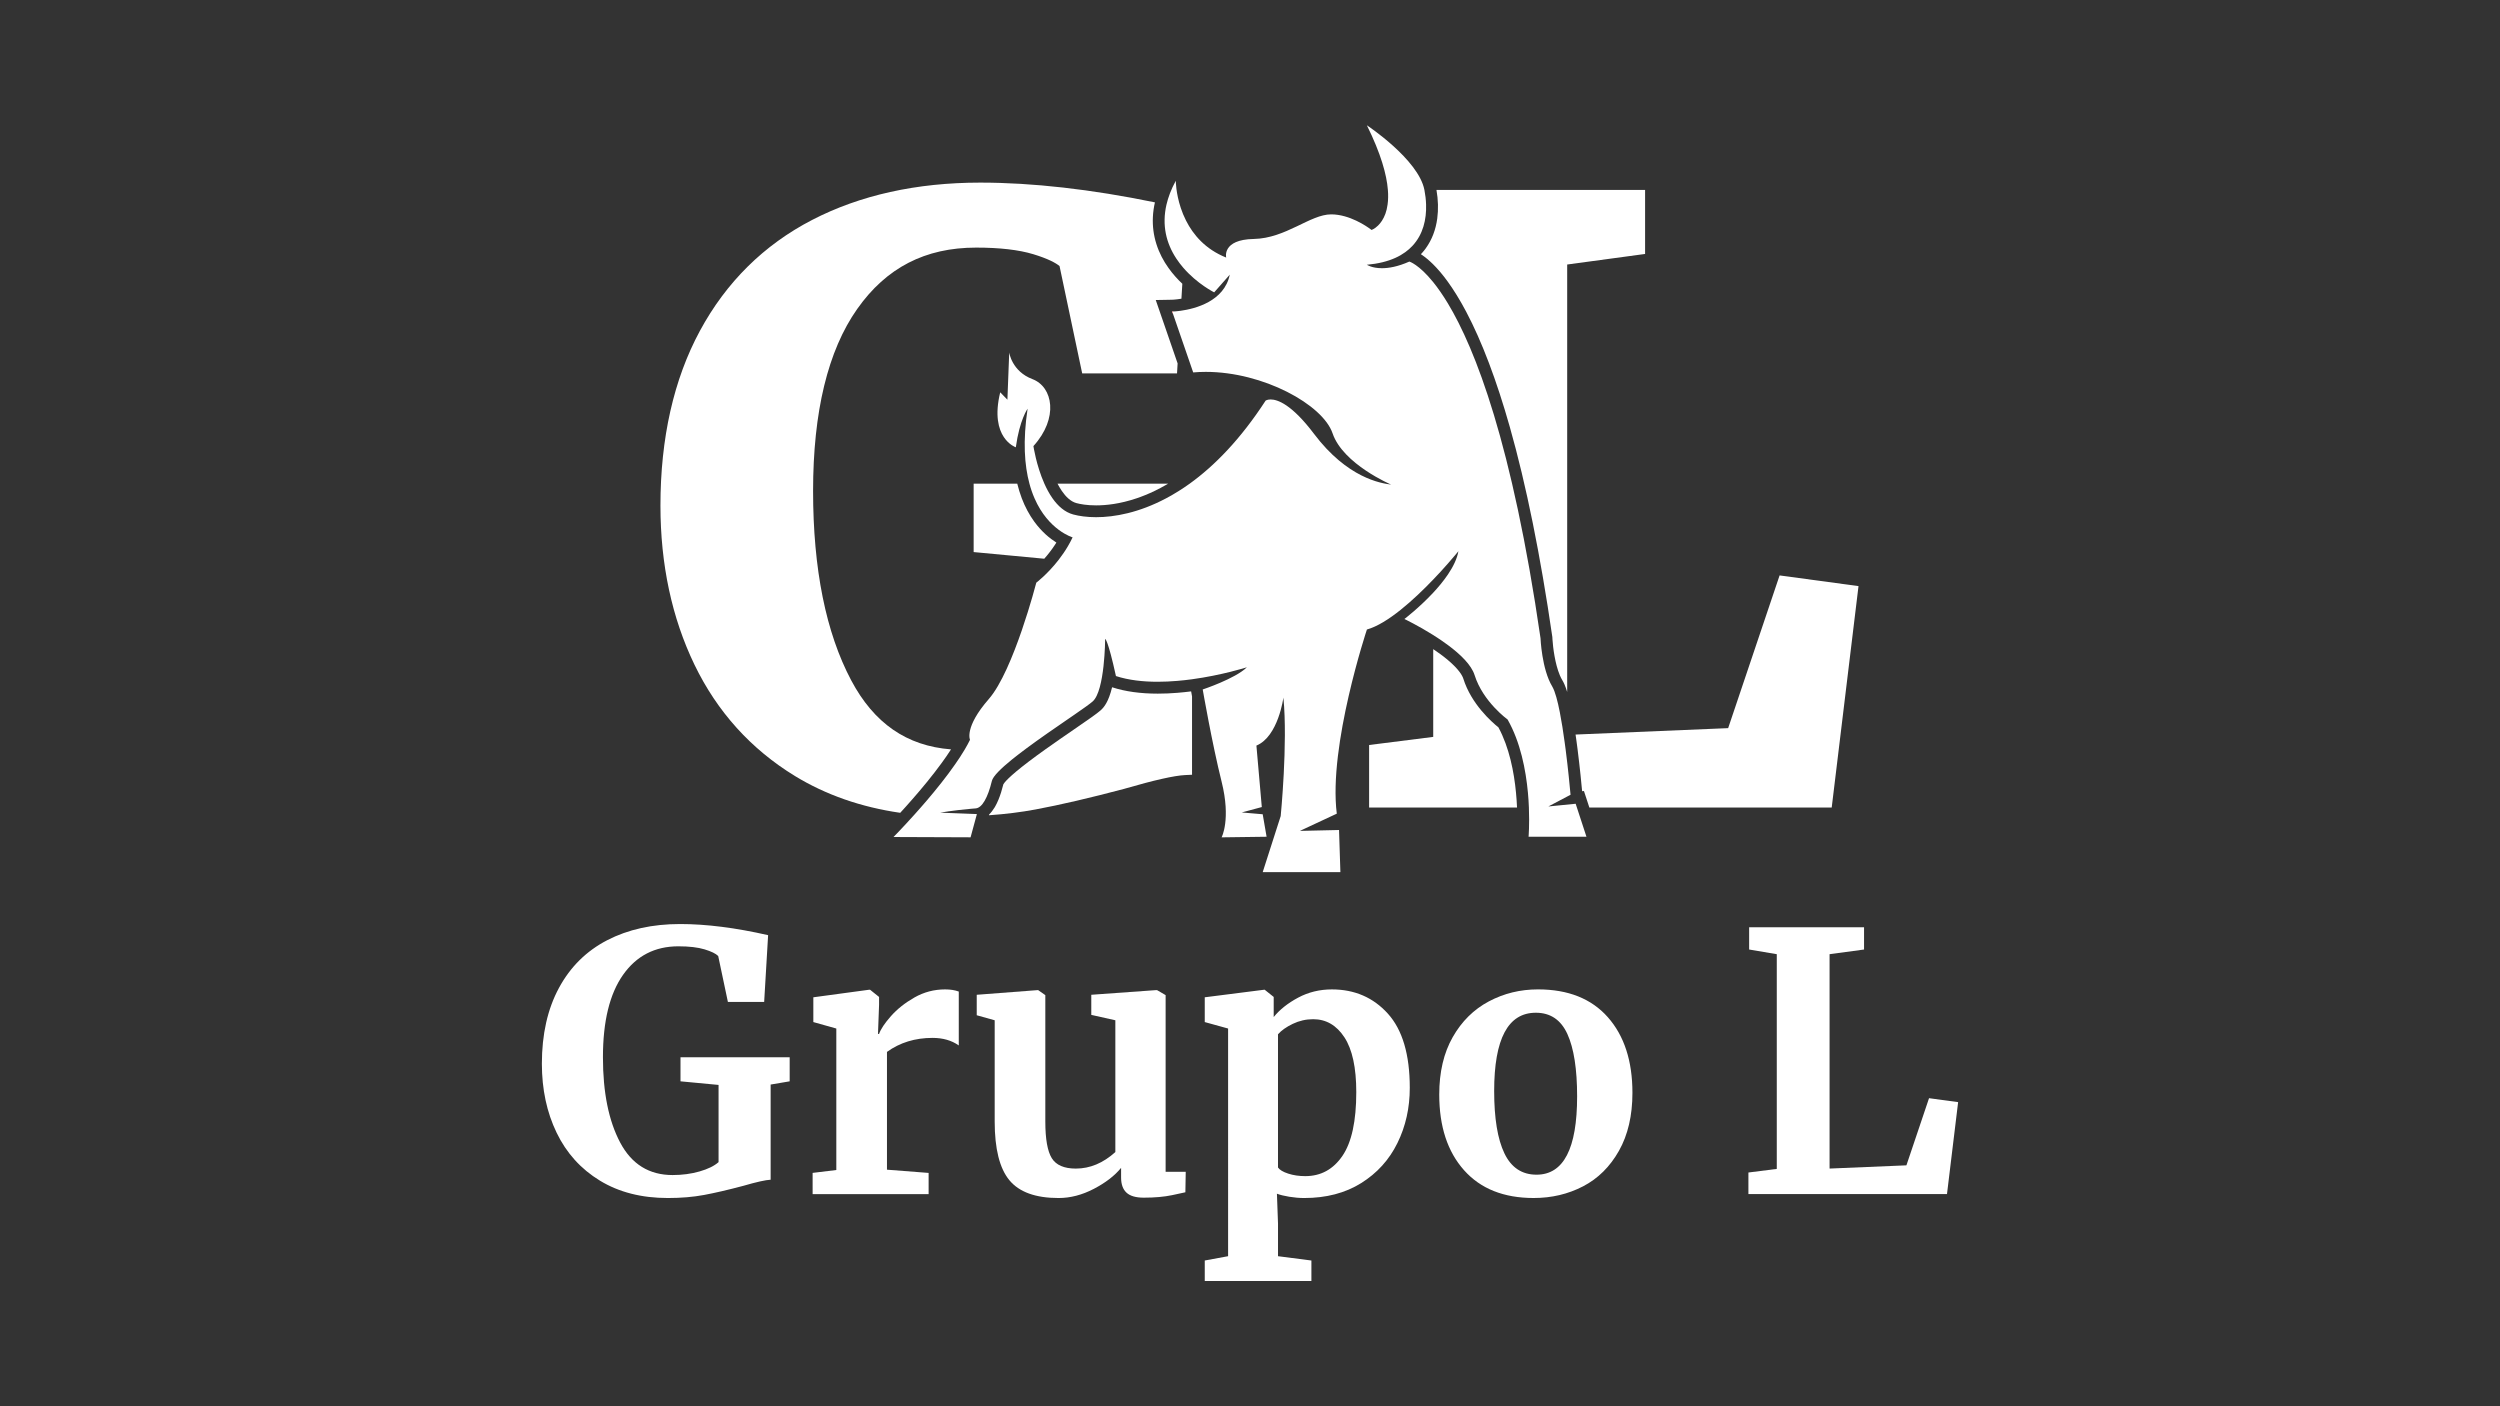 <?xml version="1.0" encoding="utf-8"?>
<!-- Generator: Adobe Illustrator 25.0.0, SVG Export Plug-In . SVG Version: 6.00 Build 0)  -->
<svg version="1.1" id="Layer_1" xmlns="http://www.w3.org/2000/svg" xmlns:xlink="http://www.w3.org/1999/xlink" x="0px" y="0px"
	 viewBox="0 0 1920 1080" style="enable-background:new 0 0 1920 1080;" xml:space="preserve">
<rect x="0" y="0" width="1920" height="1080" fill="#333333" stroke="none"/>
<style type="text/css">
	.st0{fill:#FFFFFF;}
	.st1{fill:#FF0000;}
</style>
<g>
	<g>
		<path class="st0" d="M460.7,906.71c-14.62-8.92-25.7-21.19-33.23-36.82c-7.54-15.62-11.31-33.28-11.31-52.95
			c0-22.61,4.37-42.01,13.1-58.19c8.73-16.18,21.1-28.41,37.09-36.68c16-8.27,34.65-12.41,55.99-12.41
			c20.04,0,42.56,2.85,67.57,8.55l-3.03,51.3h-27.85l-7.45-35.3c-1.84-1.84-5.34-3.54-10.48-5.1c-5.15-1.56-11.86-2.34-20.13-2.34
			c-18.02,0-32.18,7.31-42.47,21.92c-10.3,14.62-15.44,35.71-15.44,63.29c0,27.03,4.41,48.86,13.24,65.5
			c8.82,16.64,22.24,24.96,40.26,24.96c7.35,0,14.25-0.92,20.68-2.76c6.43-1.84,11.31-4.23,14.62-7.17v-59.29l-29.23-2.76v-18.48
			h83.84v18.48l-14.62,2.48v73.08c-3.86,0.19-10.85,1.75-20.96,4.69c-11.77,3.13-21.84,5.47-30.2,7.03
			c-8.37,1.56-17.61,2.34-27.72,2.34C492.73,920.08,475.32,915.63,460.7,906.71z"/>
		<path class="st0" d="M624.09,900.78l18.2-2.21V789.91l-17.65-4.96v-19.03l42.75-5.79h0.83l6.9,5.52v6.07l-0.83,22.34h0.83
			c1.28-3.68,4.32-8.23,9.1-13.65c4.78-5.42,10.8-10.2,18.06-14.34s15.12-6.21,23.58-6.21c4.04,0,7.54,0.55,10.48,1.66v41.37
			c-5.52-3.86-12.23-5.79-20.13-5.79c-13.42,0-25.09,3.59-35.02,10.76v90.46l31.99,2.48v16.27H624.1L624.09,900.78L624.09,900.78z"
			/>
		<path class="st0" d="M865.14,915.95c-2.76-2.57-4.14-6.43-4.14-11.58v-7.45c-4.96,6.07-11.95,11.44-20.96,16.13
			s-18.02,7.03-27.03,7.03c-17.65,0-30.25-4.55-37.78-13.65c-7.54-9.1-11.31-24.13-11.31-45.09v-77.77l-13.79-3.86v-15.72
			l46.88-3.59h0.28l5.52,3.86v97.08c0,13.42,1.66,22.8,4.96,28.13c3.31,5.33,9.47,8,18.48,8c10.85,0,20.96-4.23,30.34-12.69V783.57
			l-18.48-4.14v-15.44l49.92-3.59h0.55l6.62,3.86v135.69h15.44l-0.27,15.72c-0.74,0.19-4.14,0.92-10.2,2.21
			c-6.07,1.28-13.33,1.93-21.79,1.93C872.3,919.81,867.9,918.52,865.14,915.95z"/>
		<path class="st0" d="M1073.21,877.89c-6.34,12.87-15.63,23.12-27.86,30.75c-12.23,7.63-26.8,11.44-43.71,11.44
			c-3.68,0-7.49-0.32-11.45-0.97s-7.13-1.43-9.51-2.34l0.83,22.89v25.1l25.65,3.31v15.72h-81.91v-15.72l17.93-3.31V789.91
			l-17.93-4.96v-19.03l45.5-5.79h0.55l6.9,5.52v15.44c4.59-5.7,10.85-10.66,18.75-14.89c7.9-4.23,16.55-6.34,25.92-6.34
			c17.47,0,31.81,6.21,43.02,18.62s16.82,31.4,16.82,56.95C1082.72,850.86,1079.55,865.02,1073.21,877.89z M992.81,786.33
			c-4.96,2.39-8.73,5.06-11.31,8v102.32c1.28,1.84,3.9,3.4,7.86,4.69c3.95,1.29,8.32,1.93,13.1,1.93c11.95,0,21.46-5.19,28.54-15.58
			c7.08-10.39,10.62-26.7,10.62-48.95c0-18.75-3.03-32.77-9.1-42.06c-6.07-9.28-14.06-13.93-23.99-13.93
			C1003.03,782.74,997.79,783.94,992.81,786.33z"/>
		<path class="st0" d="M1115.68,796.53c6.89-12.13,16.13-21.28,27.72-27.44c11.58-6.16,24.17-9.24,37.78-9.24
			c23.17,0,41.05,7.13,53.64,21.37c12.59,14.25,18.89,33.6,18.89,58.05c0,17.47-3.45,32.31-10.34,44.54
			c-6.89,12.23-16.09,21.33-27.58,27.3c-11.49,5.97-24.13,8.96-37.92,8.96c-22.99,0-40.82-7.12-53.5-21.37
			c-12.69-14.25-19.03-33.6-19.03-58.05C1105.33,823.38,1108.79,808.67,1115.68,796.53z M1211.23,842.04
			c0-20.96-2.48-36.91-7.45-47.85c-4.96-10.94-13.06-16.41-24.27-16.41c-21.33,0-31.99,20.04-31.99,60.12
			c0,20.96,2.62,36.91,7.86,47.85s13.47,16.41,24.68,16.41C1200.84,902.16,1211.23,882.12,1211.23,842.04z"/>
		<path class="st0" d="M1364.57,732.82l-21.23-3.59v-17.1h88.25v17.1l-26.48,3.59v164.64l59.02-2.48l17.37-51.57l22.34,3.03
			l-8.55,70.6h-152.51v-16.55l21.79-2.76V732.82z"/>
	</g>
	<g>
		<path class="st0" d="M815.52,377.09c1.55,2.26,3.16,4.15,4.83,5.64c2.04,1.83,4.15,3.06,6.29,3.64c2.97,0.8,8.02,1.76,15.17,1.76
			c7.74,0,18.39-1.13,31.01-5.4c4.37-1.47,8.99-3.32,13.8-5.64c3.04-1.46,6.15-3.09,9.34-4.95c0.4-0.23,0.79-0.46,1.19-0.7h-84.98
			C813.26,373.53,814.38,375.41,815.52,377.09z"/>
		<path class="st0" d="M653.7,522.46c-19.41-36.59-29.25-85.51-29.25-145.37c0-60.85,11.39-107.88,33.87-139.77
			c22.34-31.74,52.23-47.16,91.36-47.16c18.03,0,32.79,1.7,43.86,5.06c11.5,3.5,17.27,6.73,20.18,9.09l17.4,82.45h72.84l0.45-7.64
			l-4.83-14.02l-4.82-13.99l-3.06-8.86l-4.08-11.83l8.37-0.15l4.14-0.08c0.02,0,0.56-0.01,1.51-0.08c1.26-0.1,3.27-0.3,5.7-0.71
			l0.69-11.48c-1.8-1.67-3.59-3.51-5.34-5.49c-1.82-2.04-3.59-4.23-5.26-6.59c-3.82-5.33-7.12-11.46-9.31-18.38
			c-2.15-6.8-3.05-13.75-2.7-20.83c0.08-1.87,0.26-3.77,0.53-5.67c0.26-1.84,0.6-3.69,1.03-5.54c-49-10.07-94.06-15.17-134.18-15.17
			c-48.87,0-92.32,9.64-129.1,28.68c-37.01,19.14-66.01,47.81-86.2,85.22c-20.1,37.22-30.28,82.37-30.28,134.18
			c0,45.13,8.78,86.21,26.11,122.11c17.43,36.14,43.41,64.92,77.23,85.57c23.65,14.43,50.71,23.88,80.81,28.24
			c1.45-1.57,2.97-3.25,4.58-5.05c1.47-1.64,2.99-3.36,4.56-5.16c7.33-8.35,15.5-18.19,22.6-27.94c1.29-1.75,2.53-3.5,3.73-5.24
			c1.23-1.8,2.42-3.57,3.55-5.33C696.34,572.88,671.2,555.46,653.7,522.46z"/>
		<path class="st0" d="M914.82,530.98c-1.64,0.21-3.3,0.41-4.97,0.58c-1.86,0.2-3.75,0.38-5.64,0.53
			c-4.93,0.41-9.98,0.63-15.03,0.63c-13.28,0-25.01-1.63-34.85-4.83l-0.24-0.08c-2.68,11.08-6.15,15.41-8.84,17.76
			c-2.99,2.63-9.29,6.99-20.12,14.43c-0.16,0.11-0.32,0.23-0.49,0.34c-6.7,4.61-14.43,9.91-21.96,15.29
			c-4.35,3.1-8.63,6.23-12.6,9.25c-15.69,11.91-18.89,16.36-19.49,17.43c-1.11,4.5-2.37,8.48-3.79,11.88
			c-0.78,1.89-1.6,3.61-2.48,5.15c-0.16,0.27-0.32,0.54-0.47,0.8c-1.28,2.1-2.65,3.87-4.14,5.31l-0.18,0.67
			c12.6-0.87,24.56-2.36,35.76-4.45c18.96-3.53,42.06-8.91,68.65-15.98l0.12-0.05c22.33-6.48,37.83-9.98,46.06-10.38l5.37-0.25
			v-60.16c-0.38-2.16-0.62-3.48-0.67-3.76L914.82,530.98z"/>
		<path class="st0" d="M806.33,423.84c1.29-1.66,2.55-3.43,3.79-5.31c0.4-0.6,0.79-1.22,1.17-1.84c-5.02-3.15-11.21-8.2-16.95-16.05
			c-3.87-5.31-7.08-11.3-9.6-17.91c-0.7-1.83-1.34-3.71-1.93-5.64c-0.58-1.84-1.1-3.73-1.56-5.64h-33.49v52.54l54.23,5.11
			C803.42,427.5,804.89,425.74,806.33,423.84z"/>
		<path class="st0" d="M901.09,239.24c-0.53,0.03-0.81,0.03-0.81,0.03l0.7,2.01L901.09,239.24z"/>
		<path class="st0" d="M1366.73,441.92l-39.51,117.29l-117.19,4.92c0.26,1.8,0.53,3.67,0.79,5.62c0.12,0.94,0.26,1.9,0.38,2.87
			c0.12,0.91,0.24,1.83,0.36,2.74c1.82,14.37,3.07,27.48,3.51,32.29l1.4-0.14l0.45,1.38l1.82,5.55l0.03,0.09l1.84,5.64h186.14
			l20.58-170.04L1366.73,441.92z"/>
		<path class="st0" d="M1263.43,145.85h-160.22c0.33,1.9,0.59,3.78,0.78,5.64c0.19,1.91,0.32,3.78,0.37,5.65
			c0.09,3.67-0.09,7.24-0.55,10.69c-1.16,8.67-4.11,16.33-8.74,22.77c-0.2,0.29-0.42,0.59-0.63,0.87c-1,1.32-2.07,2.57-3.2,3.77
			c0.29,0.19,0.59,0.38,0.9,0.6c2.38,1.63,5.25,3.92,8.52,7.16h0.02v0.02c1.76,1.76,3.65,3.79,5.65,6.16
			c1.81,2.13,3.69,4.55,5.64,7.26c4.37,6.05,9.1,13.58,14.07,22.98c12.06,22.83,23.33,52.6,33.49,88.46
			c12.6,44.46,23.56,98.61,32.61,160.95l0.07,0.47l0.02,0.46c0.01,0.42,0.05,0.9,0.08,1.43c0.38,6.02,1.9,18.57,5.65,27.42
			c0.6,1.4,1.25,2.72,1.96,3.89c1.03,1.69,2.26,4.26,3.68,8.94V203.15l59.83-8.11V145.85z"/>
		<path class="st0" d="M1164.3,608.9c-1.49-15.87-5.14-34.78-13.51-50.29c-5.25-4.2-20.84-17.92-26.97-37.43
			c-0.65-2.08-3.06-6.86-11.82-14.25c-1.65-1.39-3.51-2.87-5.64-4.44c-1.7-1.26-3.58-2.59-5.65-3.96v67.4l-49.24,6.23v48.02h113.61
			c-0.08-1.81-0.18-3.69-0.32-5.64C1164.64,612.71,1164.48,610.83,1164.3,608.9z"/>
	</g>
	<g>
		<path class="st1" d="M900.28,239.28l0.7,2.01l0.11-2.04C900.57,239.28,900.28,239.28,900.28,239.28z"/>
	</g>
	<g>
		<path class="st0" d="M1218.4,642.62l-7.34-22.43l-0.95-2.9l-20.97,2.07l9.13-4.81l7.91-4.17c0,0-0.05-0.52-0.14-1.48
			c-0.4-4.4-1.68-18.08-3.61-33.15c-0.24-1.85-0.49-3.73-0.76-5.61c-1.08-7.98-2.34-16.08-3.73-23.16
			c-1.7-8.67-3.6-15.83-5.65-19.44c-0.06-0.11-0.11-0.23-0.18-0.33c-8.06-13.36-8.99-37.09-8.99-37.09
			c-21.7-149.59-50.06-222.15-71.16-257.14c-1.94-3.23-3.83-6.13-5.64-8.75c-1.96-2.86-3.86-5.37-5.65-7.59
			c-11.08-13.68-18.29-15.76-18.29-15.76c-8.84,3.93-15.83,5.1-21.03,5.1c-7.8,0-11.59-2.65-11.59-2.65
			c8.73-0.77,15.92-2.61,21.8-5.25c2.88-1.29,5.43-2.78,7.71-4.43c2.04-1.48,3.86-3.08,5.46-4.8c8.24-8.81,10.86-20.42,10.5-31.72
			c-0.06-1.9-0.19-3.78-0.41-5.65c-0.21-1.86-0.5-3.7-0.85-5.51c-0.01-0.05-0.02-0.09-0.03-0.14
			c-4.59-23.46-44.19-49.62-44.19-49.62c10.8,21.83,15.21,37.89,16.14,49.62c0.17,2.01,0.23,3.88,0.19,5.64
			c-0.02,2.03-0.17,3.91-0.42,5.65c-0.36,2.71-0.96,5.06-1.69,7.09c-1.55,4.25-3.69,7.12-5.64,9.02c-2.65,2.59-4.97,3.38-4.97,3.38
			s-0.24-0.19-0.68-0.52c-3.07-2.29-16.23-11.46-30.35-11.46c-16.12,0-34.78,18.43-59.43,18.89c-24.65,0.45-21.19,14.28-21.19,14.28
			c-15.98-6.37-25.36-17.52-30.86-28.44c-1.67-3.29-2.97-6.54-4-9.64c-3.85-11.56-3.85-20.9-3.85-20.9
			c-3.53,6.5-5.85,12.66-7.18,18.45c-0.43,1.9-0.77,3.75-0.99,5.57c-0.25,1.94-0.4,3.84-0.42,5.69c-0.16,7.63,1.39,14.51,3.95,20.62
			c1.42,3.41,3.16,6.56,5.09,9.48c1.64,2.48,3.41,4.79,5.25,6.92c10.8,12.53,23.79,18.97,23.79,18.97l11.98-13.58
			c-4.27,20.48-26.49,26.16-37.72,27.73c-2.63,0.37-4.65,0.51-5.7,0.56c-0.53,0.03-0.81,0.03-0.81,0.03l0.7,2.01l4.83,14.02
			l10.6,30.73c3.22-0.28,6.46-0.42,9.71-0.42c44.02,0,89.82,25.09,97.33,47.18c8.06,23.72,44.99,39.39,44.99,39.39
			c-7.98-1-33.63-5.07-59.2-38.93c-17.16-22.74-28.04-26.46-33.35-26.46c-2.6,0-3.85,0.89-3.85,0.89
			c-19.31,29.74-39.3,50.08-58.29,63.75c-2.82,2.02-5.62,3.91-8.4,5.64c-3.29,2.08-6.54,3.95-9.73,5.64
			c-20.82,11.04-39.59,14.5-53.8,14.5c-7.11,0-13.06-0.87-17.56-2.09c-6.5-1.76-11.73-6.48-15.9-12.41
			c-1.25-1.78-2.42-3.68-3.49-5.64c-1-1.84-1.92-3.74-2.77-5.64c-6.23-14.01-8.4-28.82-8.4-28.82c19.5-21.5,15.05-45.45-0.77-51.44
			c-15.83-5.99-17.82-20.42-17.82-20.42l-1.39,36.24l-5.52-5.69c-8.6,35.33,11.98,42.24,11.98,42.24
			c2.91-21.19,9.05-29.64,9.05-29.64c-3.75,24.75-2.4,43.44,1.4,57.53c0.52,1.98,1.1,3.85,1.72,5.64c0.69,1.99,1.42,3.87,2.2,5.64
			c10.75,24.7,29.24,30,29.24,30c-1.12,2.35-2.31,4.61-3.58,6.75c-1.1,1.86-2.22,3.65-3.39,5.35c-1.28,1.87-2.57,3.65-3.87,5.31
			c-8.58,11-17.04,17.38-17.04,17.38s-17.43,67.57-36.48,89.37c-19.03,21.81-14.43,31.33-14.43,31.33
			c-1.21,2.46-2.62,5.02-4.17,7.63c-1.1,1.85-2.27,3.74-3.51,5.63c-1.19,1.83-2.44,3.67-3.74,5.52c-6.67,9.6-14.56,19.4-21.96,28.06
			c-1.57,1.83-3.1,3.6-4.61,5.31c-1.59,1.82-3.14,3.57-4.64,5.23c-9.24,10.3-16.12,17.26-16.12,17.26l59.19,0.23l4.46-16.45
			l0.38-1.4l-28.21-1.08c0,0,9.04-1.68,23.81-2.99c1.16-0.1,2.37-0.2,3.6-0.3c2.43-0.24,4.72-2.31,6.77-5.86
			c2.13-3.66,4.02-8.89,5.54-15.22c0.87-3.61,6.95-9.57,15.39-16.42c3.44-2.78,7.27-5.71,11.29-8.69
			c10.12-7.5,21.46-15.3,30.96-21.82c1.98-1.35,3.86-2.65,5.64-3.88c6.73-4.64,11.93-8.3,14.12-10.23
			c4.72-4.14,7.11-16.16,8.33-27.14c1.22-10.97,1.26-20.92,1.26-20.92c0.03,0,2.05,0.15,8.29,28.56c9.79,3.18,20.89,4.38,32.04,4.38
			c5.04,0,10.08-0.25,15.03-0.67c1.9-0.16,3.78-0.34,5.64-0.55c1.91-0.2,3.79-0.44,5.64-0.69c22.98-3.12,41.43-8.98,42.21-9.22
			c-8.93,8.76-33.92,17.04-33.92,17.04s7.21,41.61,14.51,70.8c7.29,29.17,0,42.77,0,42.77l34.55-0.46l-2.99-17.27l-16.12-1.39
			l15.43-4.14l-4.14-47.21c16.81-6.92,20.73-36.86,20.73-36.86c3.45,35.01-2.08,90.99-2.08,90.99l-13.82,43.08h59.67l-1.04-32.38
			l-30.07,0.69l28.34-13.24c-6.57-52.17,23.14-141.43,23.14-141.43c15.86-4.43,36.21-23.02,50.92-38.37c2-2.08,3.88-4.09,5.65-6.01
			c2.08-2.27,3.97-4.39,5.64-6.29c5-5.68,8.05-9.46,8.05-9.46c-1.02,5.85-4.05,11.97-8.05,17.87c-1.73,2.56-3.64,5.09-5.64,7.53
			c-1.82,2.22-3.73,4.38-5.65,6.45c-10.85,11.65-22.13,20.21-22.13,20.21s10.4,4.95,22.13,12.32c1.85,1.16,3.75,2.39,5.65,3.68
			s3.79,2.62,5.64,4.01c9.53,7.07,18.02,15.23,20.49,23.08c6.45,20.5,25.33,34.08,25.33,34.08c9.92,17.42,14.03,38.79,15.64,56.35
			c0.18,1.93,0.33,3.82,0.44,5.64c0.12,1.95,0.23,3.84,0.29,5.64c0.53,13.29-0.25,22.43-0.25,22.43L1218.4,642.62L1218.4,642.62z"/>
	</g>
</g>
</svg>
